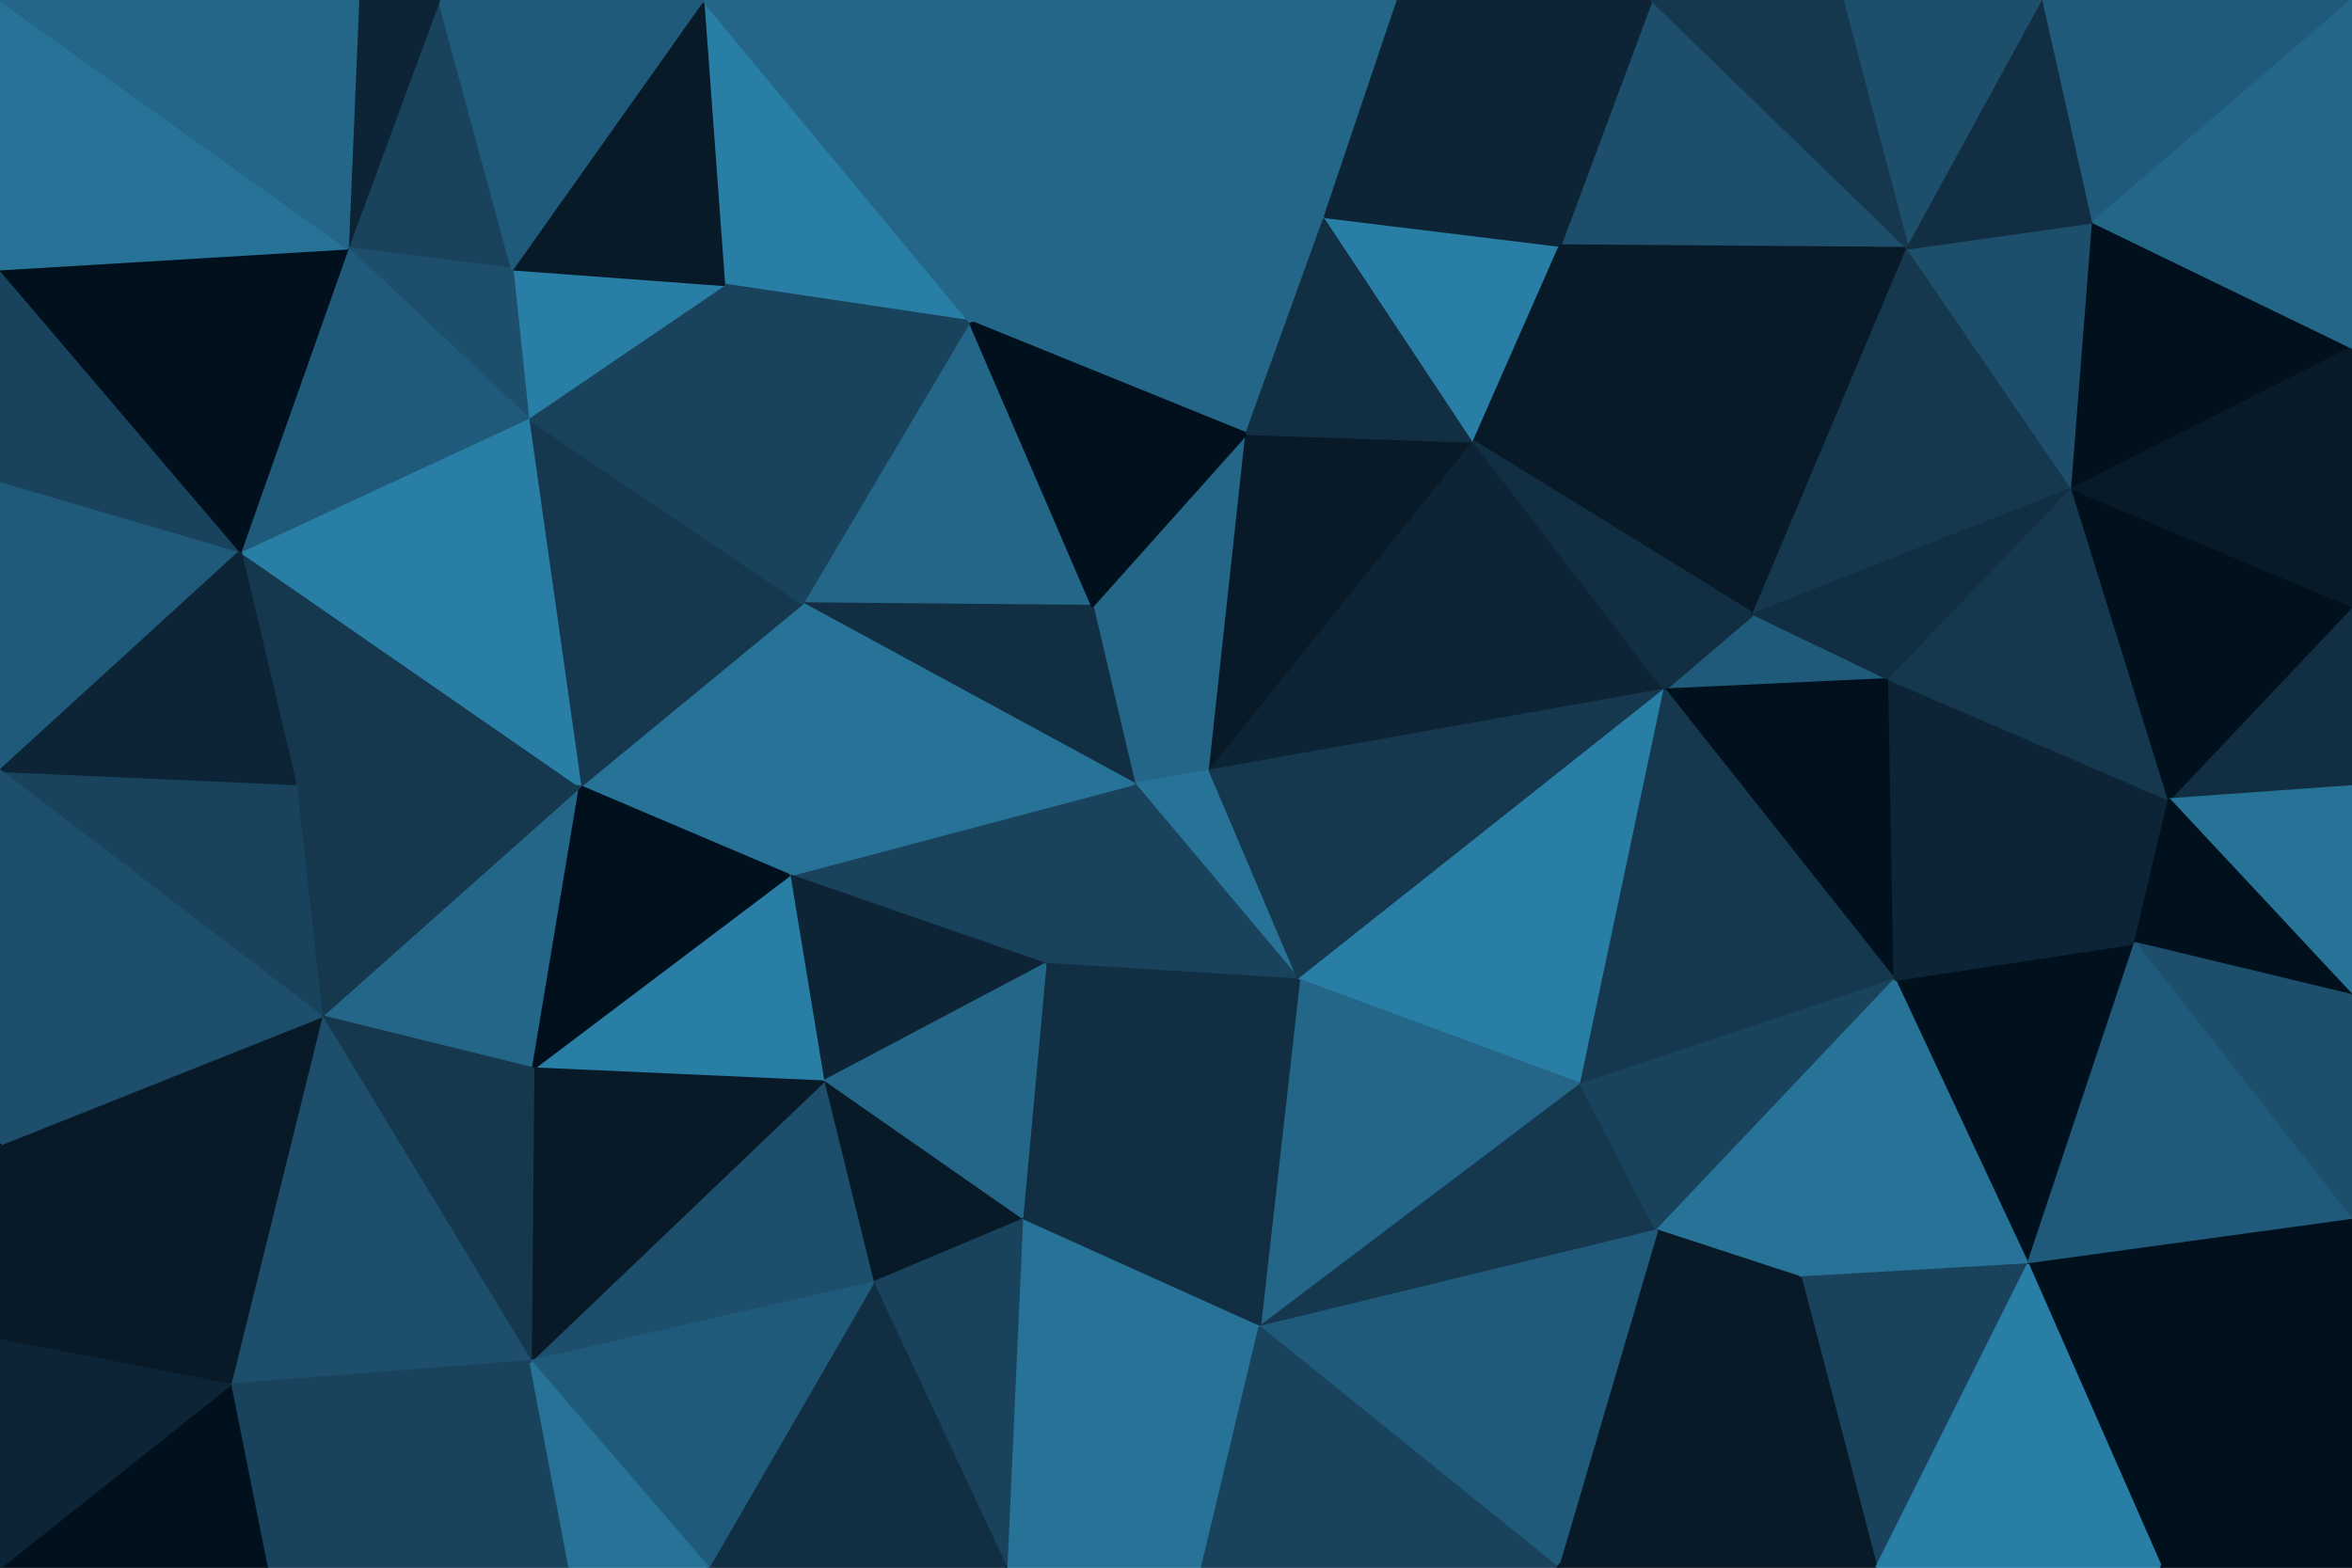 <svg id="visual" viewBox="0 0 900 600" width="900" height="600" xmlns="http://www.w3.org/2000/svg" xmlns:xlink="http://www.w3.org/1999/xlink" version="1.1"><g stroke-width="1" stroke-linejoin="bevel"><path d="M463 295L418 232L434 300Z" fill="#246688" stroke="#246688"></path><path d="M463 295L477 166L418 232Z" fill="#246688" stroke="#246688"></path><path d="M302 335L400 369L434 300Z" fill="#19435d" stroke="#19435d"></path><path d="M434 300L497 375L463 295Z" fill="#277297" stroke="#277297"></path><path d="M400 369L497 375L434 300Z" fill="#19435d" stroke="#19435d"></path><path d="M463 295L564 169L477 166Z" fill="#081a28" stroke="#081a28"></path><path d="M371 123L307 231L418 232Z" fill="#246688" stroke="#246688"></path><path d="M418 232L307 231L434 300Z" fill="#112e42" stroke="#112e42"></path><path d="M637 264L564 169L463 295Z" fill="#0c2435" stroke="#0c2435"></path><path d="M507 83L371 123L477 166Z" fill="#246688" stroke="#246688"></path><path d="M477 166L371 123L418 232Z" fill="#00101c" stroke="#00101c"></path><path d="M307 231L302 335L434 300Z" fill="#277297" stroke="#277297"></path><path d="M564 169L507 83L477 166Z" fill="#112e42" stroke="#112e42"></path><path d="M497 375L637 264L463 295Z" fill="#15384f" stroke="#15384f"></path><path d="M564 169L597 94L507 83Z" fill="#297ea6" stroke="#297ea6"></path><path d="M302 335L315 414L400 369Z" fill="#0c2435" stroke="#0c2435"></path><path d="M400 369L391 467L497 375Z" fill="#112e42" stroke="#112e42"></path><path d="M315 414L391 467L400 369Z" fill="#246688" stroke="#246688"></path><path d="M497 375L605 415L637 264Z" fill="#297ea6" stroke="#297ea6"></path><path d="M482 508L605 415L497 375Z" fill="#246688" stroke="#246688"></path><path d="M307 231L222 301L302 335Z" fill="#277297" stroke="#277297"></path><path d="M302 335L204 409L315 414Z" fill="#297ea6" stroke="#297ea6"></path><path d="M202 160L222 301L307 231Z" fill="#15384f" stroke="#15384f"></path><path d="M269 0L277 109L371 123Z" fill="#297ea6" stroke="#297ea6"></path><path d="M371 123L277 109L307 231Z" fill="#19435d" stroke="#19435d"></path><path d="M671 235L597 94L564 169Z" fill="#081a28" stroke="#081a28"></path><path d="M723 260L671 235L637 264Z" fill="#205a7a" stroke="#205a7a"></path><path d="M637 264L671 235L564 169Z" fill="#112e42" stroke="#112e42"></path><path d="M391 467L482 508L497 375Z" fill="#112e42" stroke="#112e42"></path><path d="M315 414L334 491L391 467Z" fill="#081a28" stroke="#081a28"></path><path d="M385 600L460 600L482 508Z" fill="#277297" stroke="#277297"></path><path d="M203 521L334 491L315 414Z" fill="#1d4e6b" stroke="#1d4e6b"></path><path d="M277 109L202 160L307 231Z" fill="#19435d" stroke="#19435d"></path><path d="M535 0L417 0L507 83Z" fill="#246688" stroke="#246688"></path><path d="M507 83L417 0L371 123Z" fill="#246688" stroke="#246688"></path><path d="M277 109L196 103L202 160Z" fill="#297ea6" stroke="#297ea6"></path><path d="M597 94L535 0L507 83Z" fill="#0c2435" stroke="#0c2435"></path><path d="M123 389L204 409L222 301Z" fill="#246688" stroke="#246688"></path><path d="M222 301L204 409L302 335Z" fill="#00101c" stroke="#00101c"></path><path d="M725 375L723 260L637 264Z" fill="#00101c" stroke="#00101c"></path><path d="M730 95L632 0L597 94Z" fill="#1d4e6b" stroke="#1d4e6b"></path><path d="M597 94L632 0L535 0Z" fill="#0c2435" stroke="#0c2435"></path><path d="M482 508L634 471L605 415Z" fill="#15384f" stroke="#15384f"></path><path d="M605 415L725 375L637 264Z" fill="#15384f" stroke="#15384f"></path><path d="M269 0L196 103L277 109Z" fill="#081a28" stroke="#081a28"></path><path d="M92 211L113 300L222 301Z" fill="#15384f" stroke="#15384f"></path><path d="M634 471L725 375L605 415Z" fill="#19435d" stroke="#19435d"></path><path d="M417 0L269 0L371 123Z" fill="#246688" stroke="#246688"></path><path d="M730 95L597 94L671 235Z" fill="#081a28" stroke="#081a28"></path><path d="M92 211L222 301L202 160Z" fill="#297ea6" stroke="#297ea6"></path><path d="M793 187L730 95L671 235Z" fill="#15384f" stroke="#15384f"></path><path d="M793 187L671 235L723 260Z" fill="#112e42" stroke="#112e42"></path><path d="M634 471L689 489L725 375Z" fill="#277297" stroke="#277297"></path><path d="M596 600L689 489L634 471Z" fill="#081a28" stroke="#081a28"></path><path d="M385 600L482 508L391 467Z" fill="#277297" stroke="#277297"></path><path d="M482 508L596 600L634 471Z" fill="#205a7a" stroke="#205a7a"></path><path d="M385 600L391 467L334 491Z" fill="#19435d" stroke="#19435d"></path><path d="M271 600L385 600L334 491Z" fill="#112e42" stroke="#112e42"></path><path d="M113 300L123 389L222 301Z" fill="#15384f" stroke="#15384f"></path><path d="M204 409L203 521L315 414Z" fill="#081a28" stroke="#081a28"></path><path d="M168 0L133 95L196 103Z" fill="#19435d" stroke="#19435d"></path><path d="M196 103L133 95L202 160Z" fill="#1d4e6b" stroke="#1d4e6b"></path><path d="M123 389L203 521L204 409Z" fill="#15384f" stroke="#15384f"></path><path d="M133 95L92 211L202 160Z" fill="#205a7a" stroke="#205a7a"></path><path d="M113 300L0 295L123 389Z" fill="#19435d" stroke="#19435d"></path><path d="M830 306L723 260L725 375Z" fill="#0c2435" stroke="#0c2435"></path><path d="M830 306L793 187L723 260Z" fill="#15384f" stroke="#15384f"></path><path d="M782 0L705 0L730 95Z" fill="#1d4e6b" stroke="#1d4e6b"></path><path d="M730 95L705 0L632 0Z" fill="#15384f" stroke="#15384f"></path><path d="M460 600L596 600L482 508Z" fill="#19435d" stroke="#19435d"></path><path d="M203 521L271 600L334 491Z" fill="#205a7a" stroke="#205a7a"></path><path d="M269 0L168 0L196 103Z" fill="#205a7a" stroke="#205a7a"></path><path d="M776 484L817 361L725 375Z" fill="#00101c" stroke="#00101c"></path><path d="M776 484L725 375L689 489Z" fill="#277297" stroke="#277297"></path><path d="M817 361L830 306L725 375Z" fill="#0c2435" stroke="#0c2435"></path><path d="M793 187L801 85L730 95Z" fill="#1d4e6b" stroke="#1d4e6b"></path><path d="M900 133L801 85L793 187Z" fill="#00101c" stroke="#00101c"></path><path d="M718 600L776 484L689 489Z" fill="#19435d" stroke="#19435d"></path><path d="M168 0L137 0L133 95Z" fill="#0c2435" stroke="#0c2435"></path><path d="M0 184L0 295L92 211Z" fill="#205a7a" stroke="#205a7a"></path><path d="M102 600L218 600L203 521Z" fill="#19435d" stroke="#19435d"></path><path d="M203 521L218 600L271 600Z" fill="#277297" stroke="#277297"></path><path d="M801 85L782 0L730 95Z" fill="#112e42" stroke="#112e42"></path><path d="M596 600L718 600L689 489Z" fill="#081a28" stroke="#081a28"></path><path d="M92 211L0 295L113 300Z" fill="#0c2435" stroke="#0c2435"></path><path d="M123 389L88 530L203 521Z" fill="#1d4e6b" stroke="#1d4e6b"></path><path d="M0 184L92 211L0 103Z" fill="#19435d" stroke="#19435d"></path><path d="M0 438L88 530L123 389Z" fill="#081a28" stroke="#081a28"></path><path d="M0 103L92 211L133 95Z" fill="#00101c" stroke="#00101c"></path><path d="M900 301L900 232L830 306Z" fill="#112e42" stroke="#112e42"></path><path d="M830 306L900 232L793 187Z" fill="#00101c" stroke="#00101c"></path><path d="M801 85L900 0L782 0Z" fill="#205a7a" stroke="#205a7a"></path><path d="M900 301L830 306L900 381Z" fill="#277297" stroke="#277297"></path><path d="M900 381L830 306L817 361Z" fill="#00101c" stroke="#00101c"></path><path d="M900 381L817 361L900 467Z" fill="#1d4e6b" stroke="#1d4e6b"></path><path d="M0 0L0 103L133 95Z" fill="#277297" stroke="#277297"></path><path d="M900 467L817 361L776 484Z" fill="#205a7a" stroke="#205a7a"></path><path d="M900 232L900 133L793 187Z" fill="#081a28" stroke="#081a28"></path><path d="M0 295L0 438L123 389Z" fill="#1d4e6b" stroke="#1d4e6b"></path><path d="M88 530L102 600L203 521Z" fill="#19435d" stroke="#19435d"></path><path d="M0 600L102 600L88 530Z" fill="#00101c" stroke="#00101c"></path><path d="M827 600L900 467L776 484Z" fill="#00101c" stroke="#00101c"></path><path d="M0 438L0 513L88 530Z" fill="#081a28" stroke="#081a28"></path><path d="M718 600L827 600L776 484Z" fill="#297ea6" stroke="#297ea6"></path><path d="M137 0L0 0L133 95Z" fill="#246688" stroke="#246688"></path><path d="M900 133L900 0L801 85Z" fill="#246688" stroke="#246688"></path><path d="M0 513L0 600L88 530Z" fill="#0c2435" stroke="#0c2435"></path><path d="M827 600L900 600L900 467Z" fill="#00101c" stroke="#00101c"></path></g></svg>